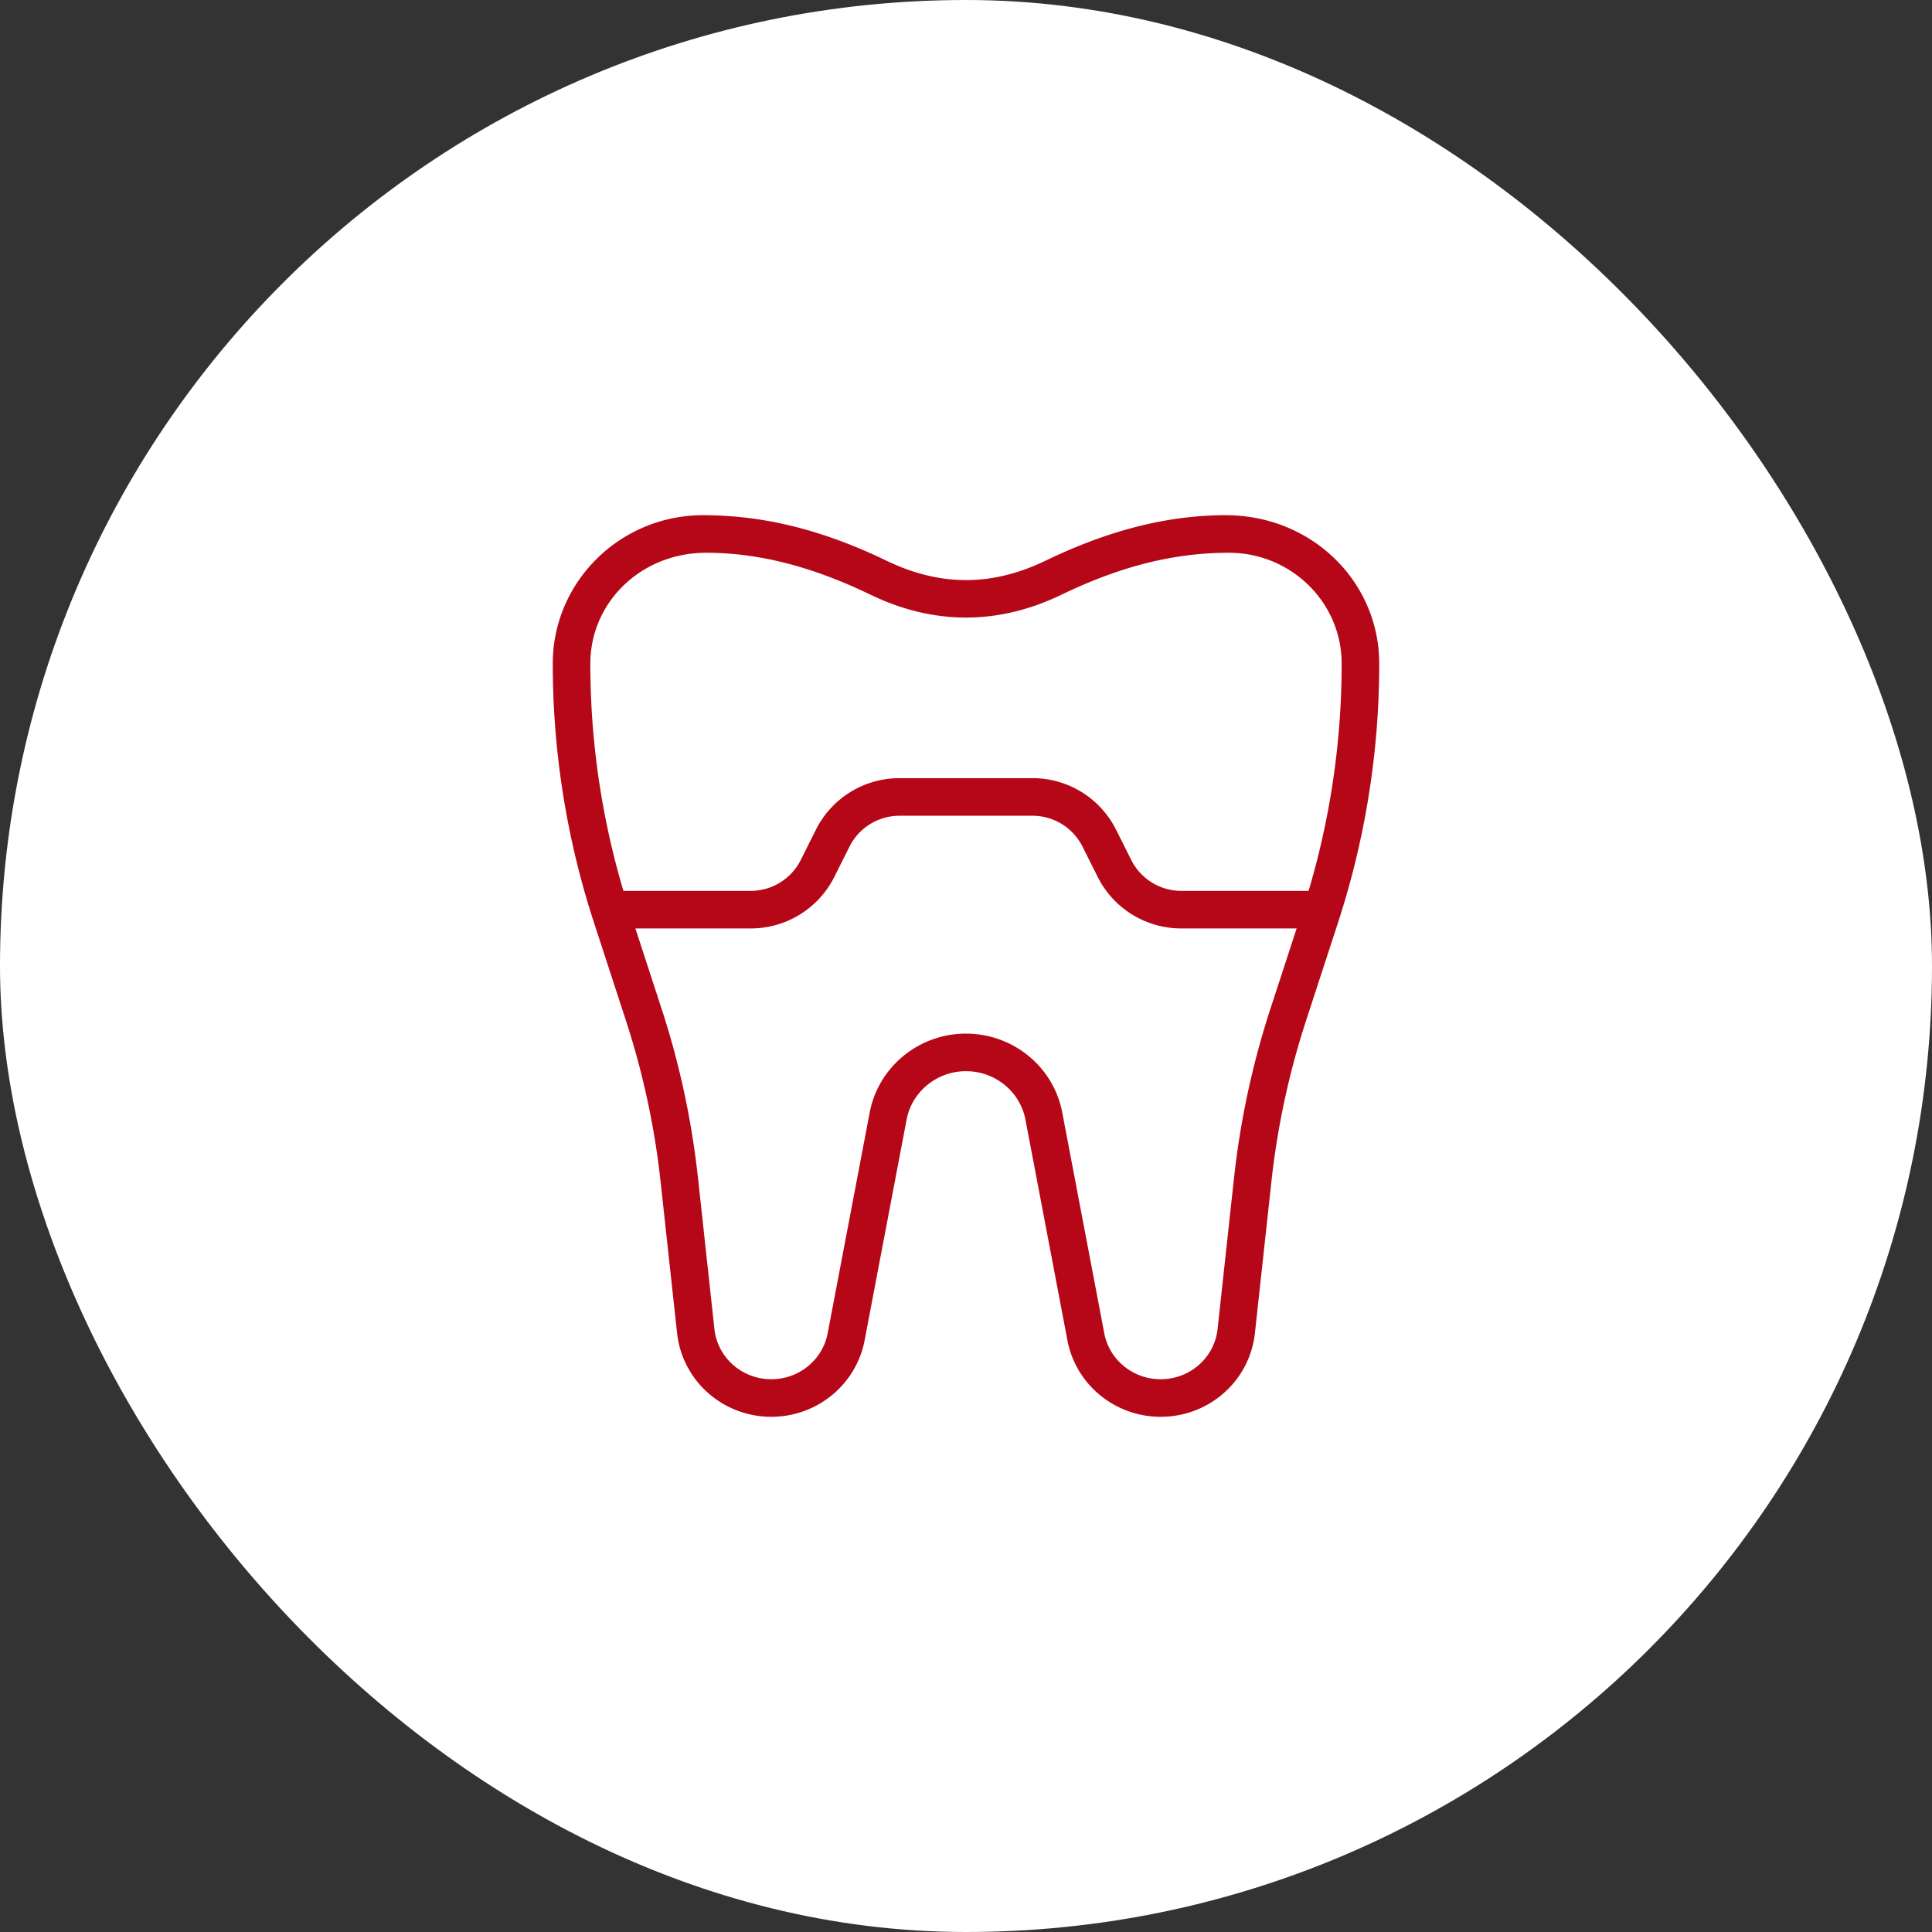 <svg width="90" height="90" fill="none" xmlns="http://www.w3.org/2000/svg"><rect width="100%" height="100%" fill="#333333" stroke="none"/><rect width="90" height="90" rx="45" fill="#fff"/><g clip-path="url(#clip0_5_7812)" fill="#B50717"><path d="M54.067 66c-2.123 0-3.95-1.496-4.342-3.56l-1.956-10.284C47.519 50.849 46.355 49.9 45 49.9c-1.355 0-2.518.949-2.767 2.256l-1.956 10.283C39.883 64.504 38.057 66 35.933 66c-2.263 0-4.15-1.677-4.392-3.9l-.767-7.043a37.145 37.145 0 00-1.613-7.506l-1.495-4.584a38.86 38.86 0 01-1.916-12.054c0-3.812 3.14-6.913 7-6.913 2.844 0 5.591.693 8.547 2.12 2.492 1.203 4.916 1.203 7.406 0 2.956-1.427 5.703-2.12 8.398-2.12 4.01 0 7.149 3.101 7.149 6.913 0 4.096-.646 8.153-1.916 12.055l-1.495 4.583a37.145 37.145 0 00-1.613 7.506l-.767 7.042C58.218 64.323 56.33 66 54.067 66zM45 48.15c2.194 0 4.083 1.547 4.485 3.68l1.957 10.283c.236 1.237 1.34 2.137 2.625 2.137 1.367 0 2.508-1.006 2.653-2.34l.766-7.042c.29-2.665.86-5.311 1.69-7.859l1.495-4.583A37.148 37.148 0 0062.5 30.912c0-2.847-2.355-5.162-5.25-5.162-2.576 0-5.073.637-7.786 1.946-2.962 1.43-5.967 1.43-8.928 0-2.713-1.309-5.21-1.946-7.637-1.946-3.044 0-5.399 2.315-5.399 5.163 0 3.912.616 7.787 1.83 11.513l1.495 4.583a38.897 38.897 0 011.689 7.858l.766 7.041c.145 1.336 1.286 2.342 2.653 2.342 1.285 0 2.387-.9 2.623-2.139l1.957-10.282c.404-2.132 2.293-3.679 4.487-3.679z"/><path d="M61.188 43.25h-6.15a4.35 4.35 0 01-3.913-2.419l-.691-1.38A2.61 2.61 0 0048.087 38h-6.174c-1 0-1.9.556-2.347 1.45l-.691 1.381a4.35 4.35 0 01-3.913 2.419h-6.15a.875.875 0 010-1.75h6.15c1 0 1.899-.556 2.347-1.45L38 38.668a4.35 4.35 0 013.913-2.419h6.174A4.35 4.35 0 0152 38.669l.691 1.38a2.61 2.61 0 002.347 1.451h6.15a.875.875 0 010 1.75z"/></g><defs><clipPath id="clip0_5_7812"><path fill="#fff" transform="translate(24 24)" d="M0 0h42v42H0z"/></clipPath></defs></svg>